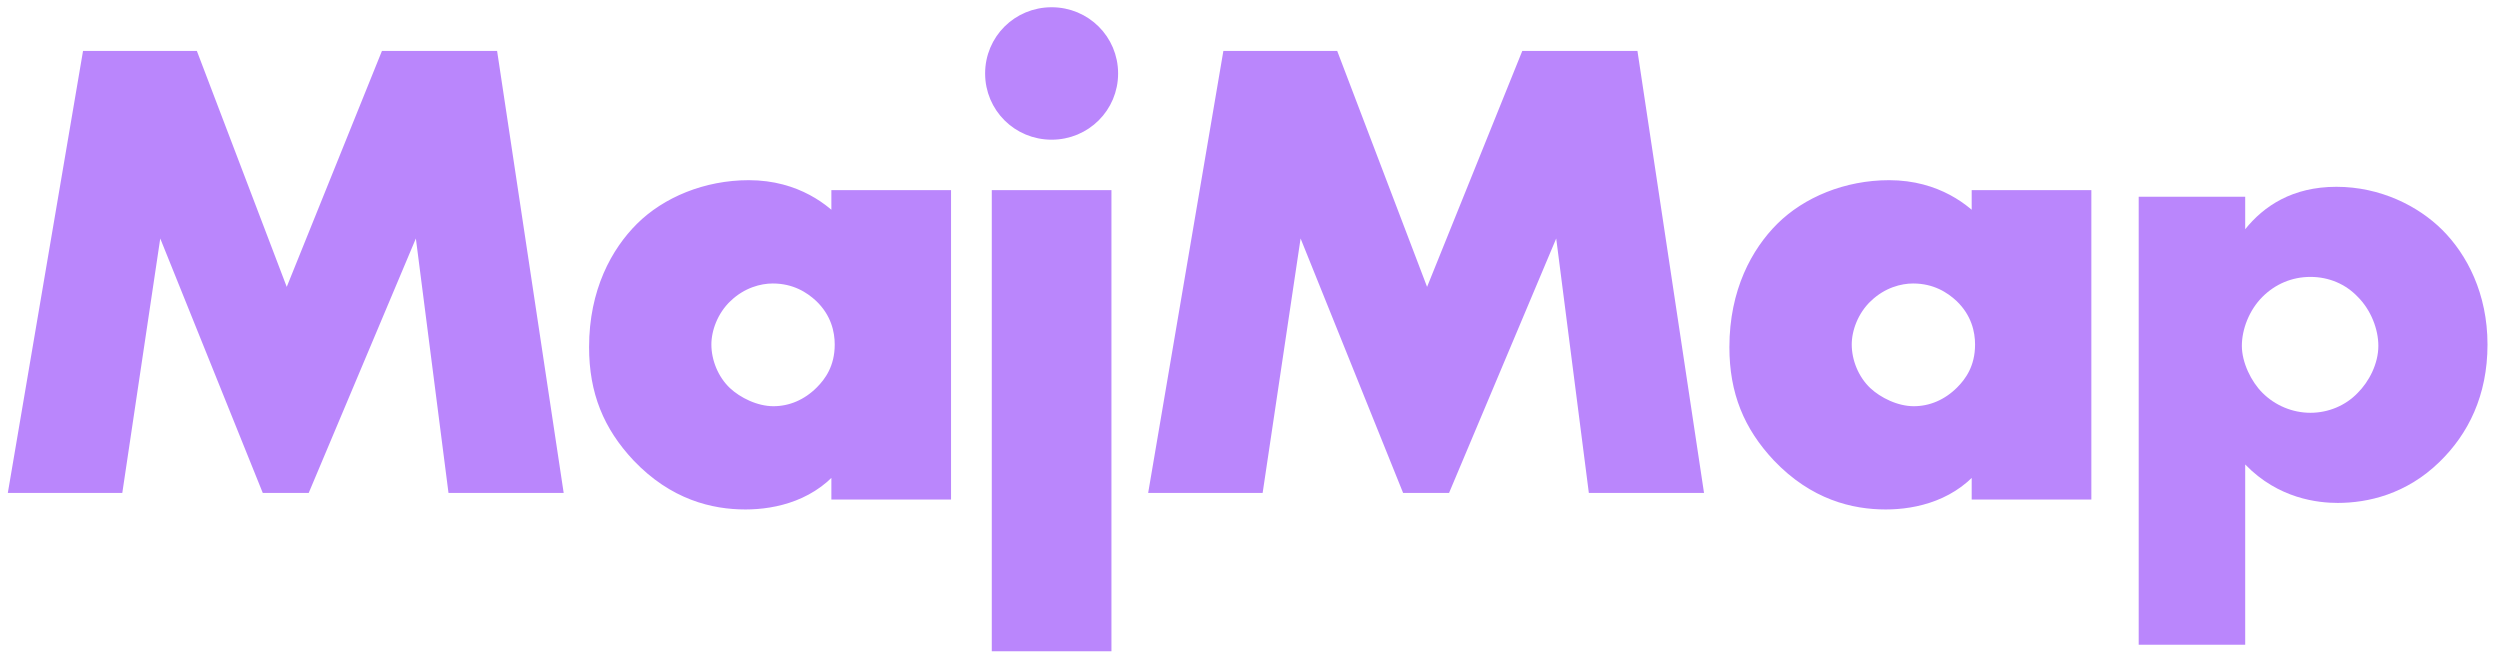 <svg width="190" height="50" viewBox="0 0 190 50" fill="none" xmlns="http://www.w3.org/2000/svg">
<g id="Group">
<path id="Vector" d="M0.594 37.465L6.31 3.872H14.962L21.792 21.802L29.027 3.872H37.78L42.84 37.465H34.086L31.606 18.125L23.461 37.465H19.971L12.179 18.125L9.294 37.465H0.592H0.594Z" fill="#BA86FC"/>
<path id="Vector_2" d="M63.684 14.952H71.779V37.465H63.684V34.996C61.812 37.564 58.879 38.219 56.653 38.219C54.224 38.219 51.24 37.516 48.508 34.644C46.333 32.327 45.27 29.759 45.27 26.383C45.27 22.151 46.938 19.181 48.76 17.367C50.683 15.453 53.667 14.194 56.905 14.194C60.548 14.194 62.723 16.058 63.684 17.117V14.952ZM55.183 22.506C54.069 23.564 53.565 25.023 53.565 26.183C53.565 27.492 54.122 28.903 55.134 29.86C55.994 30.665 57.411 31.372 58.777 31.372C60.143 31.372 61.407 30.817 62.42 29.809C63.127 29.105 63.939 27.996 63.939 26.183C63.939 25.124 63.636 23.714 62.369 22.506C61.611 21.802 60.446 21.045 58.726 21.045C57.714 21.045 56.348 21.397 55.185 22.506H55.183Z" fill="#BA86FC" stroke="#BA86FC" stroke-miterlimit="10"/>
<path id="Vector_3" d="M79.923 1.051C82.451 1.051 84.476 3.067 84.476 5.584C84.476 8.101 82.451 10.117 79.923 10.117C77.394 10.117 75.369 8.101 75.369 5.584C75.369 3.067 77.394 1.051 79.923 1.051ZM83.97 14.952V48.998H75.875V14.952H83.97Z" fill="#BA86FC" stroke="#BA86FC" stroke-miterlimit="10"/>
<path id="Vector_4" d="M87.26 37.465L92.976 3.872H101.628L108.458 21.802L115.693 3.872H124.446L129.506 37.465H120.752L118.272 18.125L110.127 37.465H106.637L98.845 18.125L95.96 37.465H87.258H87.26Z" fill="#BA86FC"/>
<path id="Vector_5" d="M150.348 14.952H158.443V37.465H150.348V34.996C148.476 37.564 145.543 38.219 143.317 38.219C140.888 38.219 137.904 37.516 135.172 34.644C132.997 32.327 131.934 29.759 131.934 26.383C131.934 22.151 133.602 19.181 135.424 17.367C137.347 15.453 140.331 14.194 143.569 14.194C147.212 14.194 149.387 16.058 150.348 17.117V14.952ZM141.849 22.506C140.735 23.564 140.232 25.023 140.232 26.183C140.232 27.492 140.789 28.903 141.801 29.86C142.661 30.665 144.078 31.372 145.444 31.372C146.81 31.372 148.074 30.817 149.087 29.809C149.794 29.105 150.605 27.996 150.605 26.183C150.605 25.124 150.302 23.714 149.036 22.506C148.278 21.802 147.113 21.045 145.393 21.045C144.38 21.045 143.014 21.397 141.852 22.506H141.849Z" fill="#BA86FC" stroke="#BA86FC" stroke-miterlimit="10"/>
<path id="Vector_6" d="M170.635 48.998H162.541V14.952H170.635V17.421C172.052 15.658 174.227 14.197 177.567 14.197C180.907 14.197 183.79 15.658 185.611 17.471C187.483 19.335 189.05 22.306 189.05 26.185C189.05 30.065 187.582 32.985 185.407 35.1C182.879 37.569 179.943 38.222 177.667 38.222C176.199 38.222 173.164 37.921 170.635 35.3V49V48.998ZM171.951 22.556C170.938 23.564 170.381 25.026 170.381 26.284C170.381 27.543 171.088 29.004 171.951 29.86C172.912 30.817 174.227 31.372 175.593 31.372C176.959 31.372 178.275 30.817 179.185 29.86C180.045 29.004 180.755 27.644 180.755 26.284C180.755 25.026 180.198 23.564 179.185 22.556C178.275 21.599 177.01 21.045 175.593 21.045C174.176 21.045 172.912 21.599 171.951 22.556Z" fill="#BA86FC"/>
</g>
</svg>
